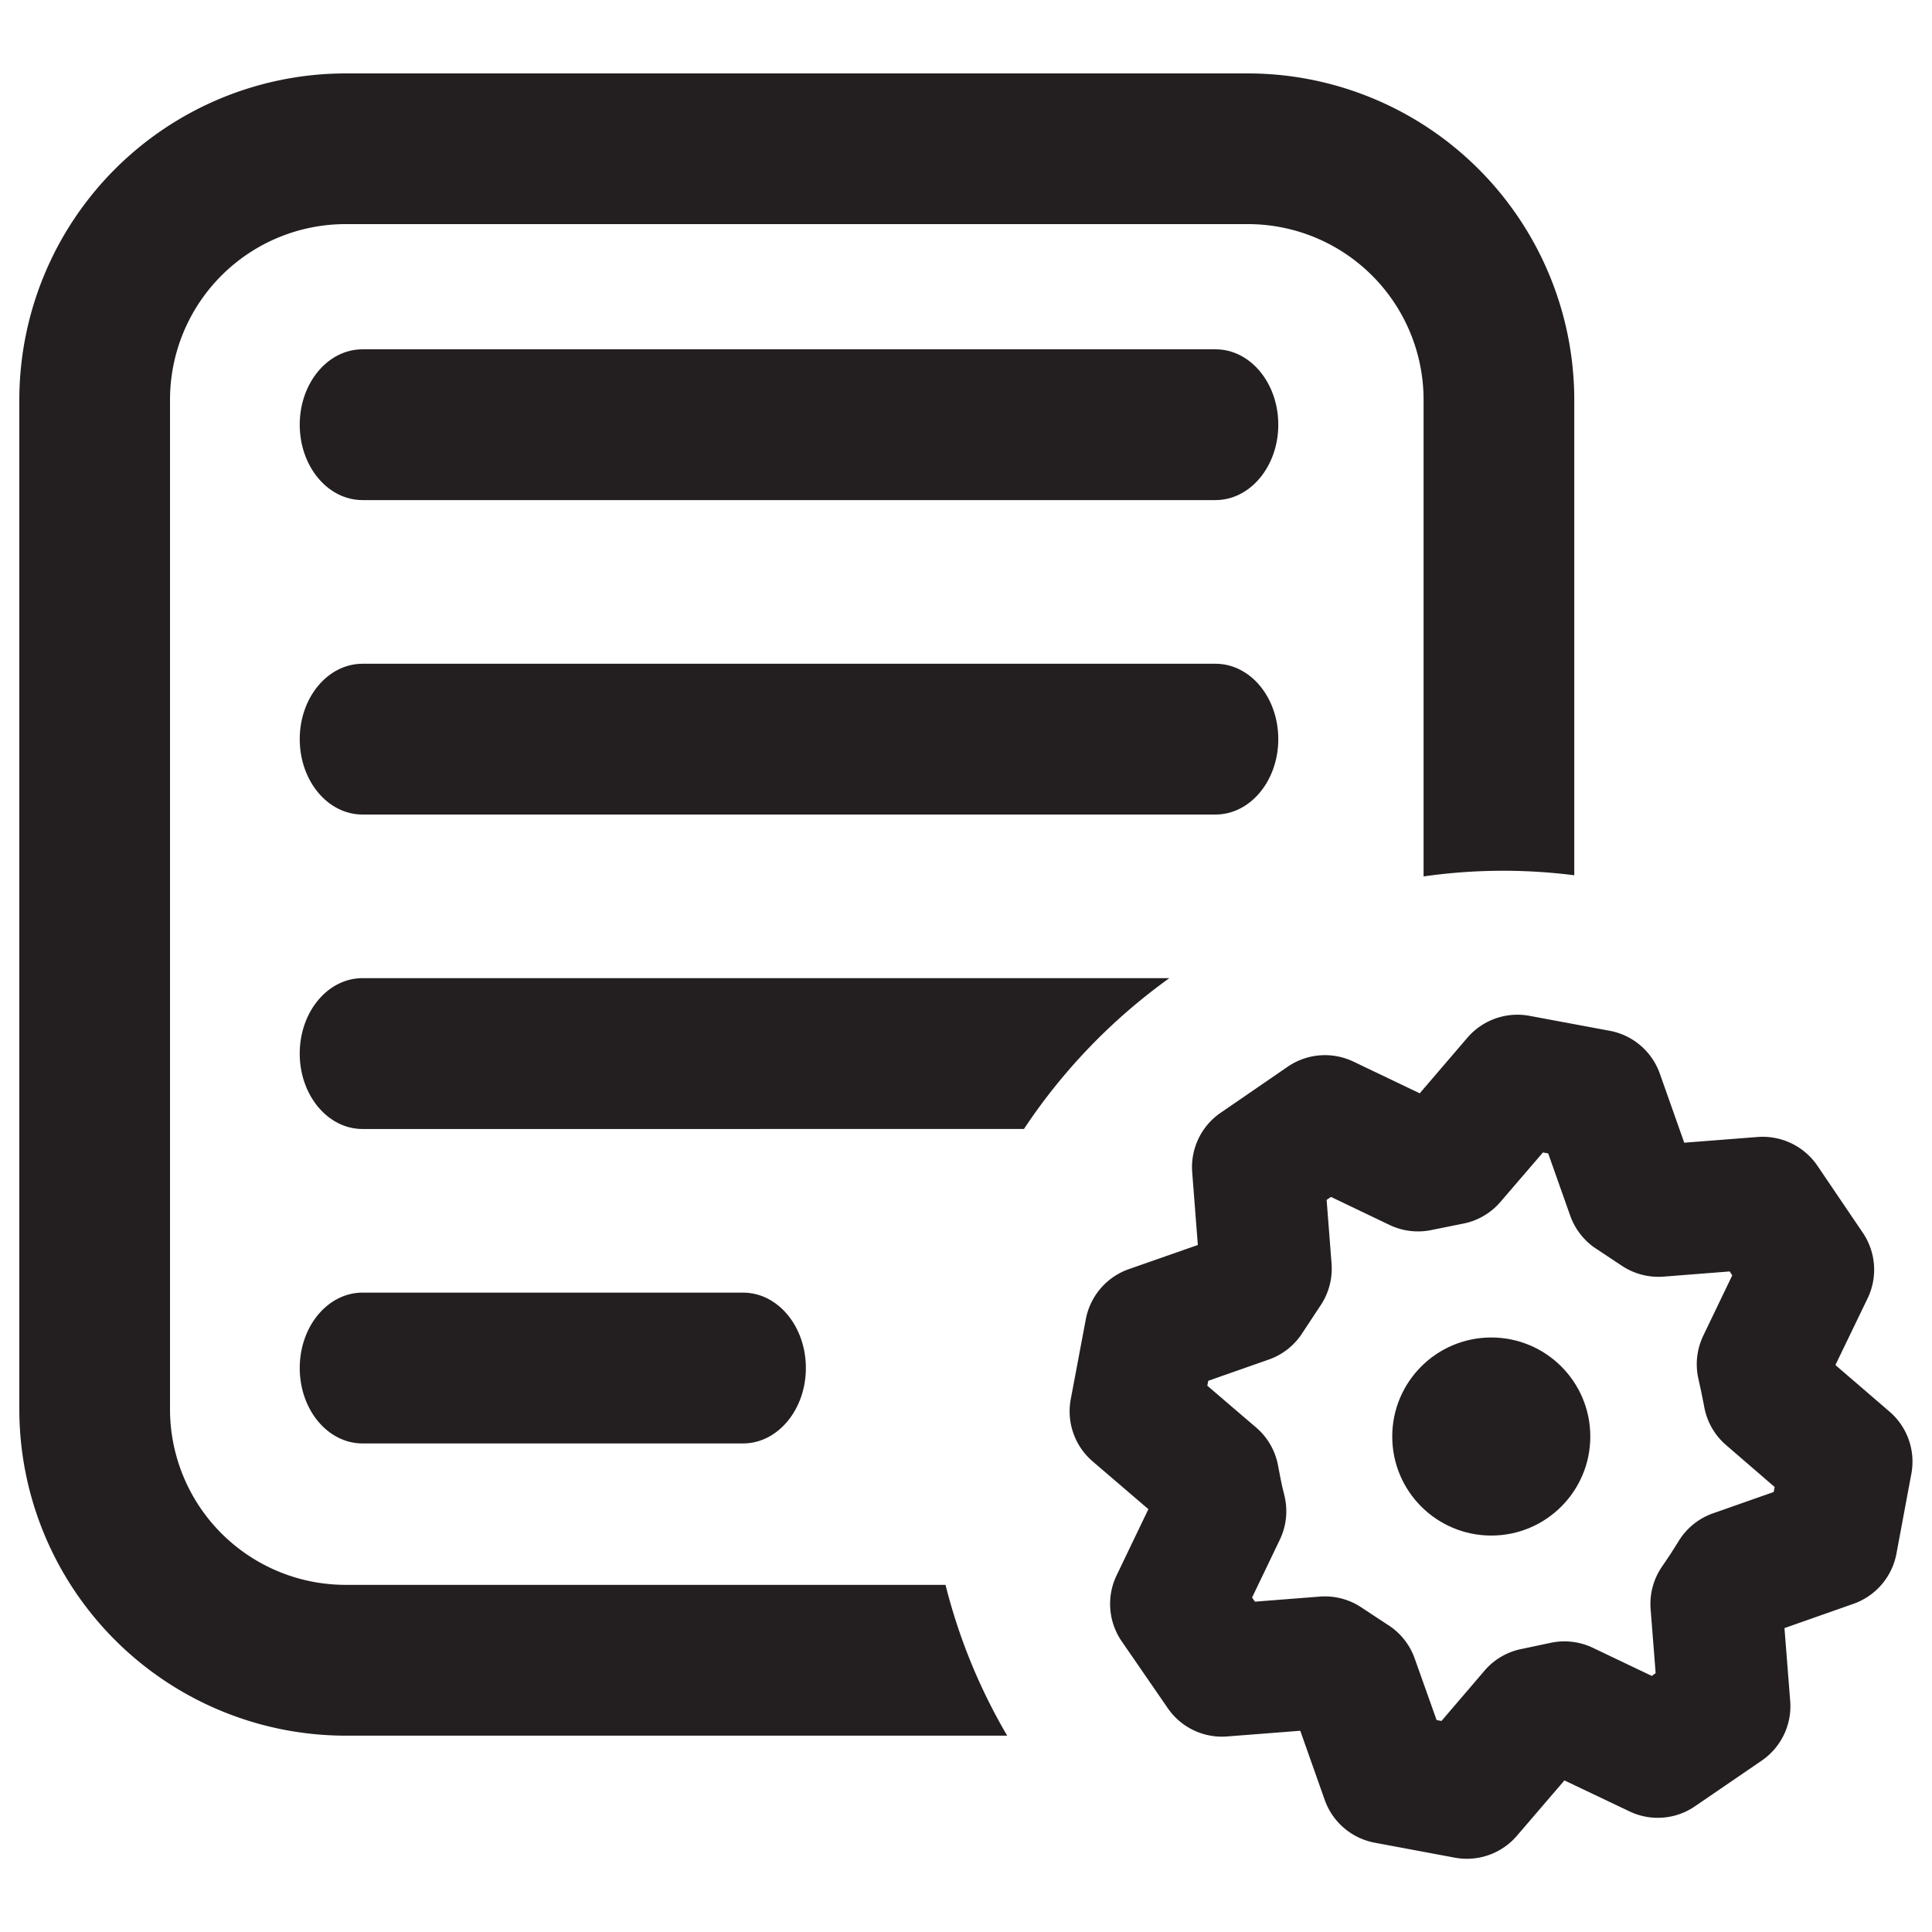 <svg xmlns="http://www.w3.org/2000/svg" viewBox="0 0 500 500">
  <defs>
    <style>
      .cls-1 {
        fill: #231f20;
      }
    </style>
  </defs>
  <g id="action-reporting-manage">
    <g id="cog">
      <path class="cls-1" d="M379.62,481.05a16.58,16.58,0,0,1-3.13-.29l-20.66-3.86a17.07,17.07,0,0,1-13-11.1l-6.32-17.88-18.92,1.47a17,17,0,0,1-15.39-7.34l-11.93-17.32A17.09,17.09,0,0,1,289,407.65l8.2-17.08-14.42-12.36a17.07,17.07,0,0,1-5.67-16.1L281,341.46a17.09,17.09,0,0,1,11.12-13L310,322.2l-1.46-18.82A17.07,17.07,0,0,1,315.88,288l17.38-11.94a17.08,17.08,0,0,1,17-1.32l17.16,8.21,12.34-14.39a17.07,17.07,0,0,1,16.09-5.66l20.71,3.86a17.07,17.07,0,0,1,13,11.09l6.32,17.88,19-1.48a17.15,17.15,0,0,1,15.45,7.42L482.07,319a17.06,17.06,0,0,1,1.27,17L475,353.27l14,12.05a17.06,17.06,0,0,1,5.66,16.08l-3.86,20.66a17.08,17.08,0,0,1-11.11,13l-17.87,6.29,1.48,18.84A17.06,17.06,0,0,1,456,455.6l-17.32,11.85a17,17,0,0,1-17,1.32l-16.81-8L392.6,475.07A17.06,17.06,0,0,1,379.62,481.05Zm-7.83-35.9,1.27.23,11.12-13a17,17,0,0,1,9.76-5.66l7.2-1.52a17.1,17.1,0,0,1,11.09,1.25l15.25,7.28,1-.73-1.3-16.55a17.05,17.05,0,0,1,2.89-10.93l1.61-2.38c.52-.75.92-1.4,1.33-2.05l1.54-2.44a17,17,0,0,1,8.78-7l15.71-5.53.24-1.28L446.73,374a17,17,0,0,1-5.64-9.73l-.49-2.51c-.12-.56-.24-1.13-.35-1.71l-.72-3.28a17.1,17.1,0,0,1,1.28-11.11l7.5-15.61-.67-1-17.12,1.34a17.15,17.15,0,0,1-10.92-2.9l-6.24-4.14a17.08,17.08,0,0,1-7-8.76l-5.69-16.08-1.35-.26-11,12.79a17,17,0,0,1-10,5.7l-7.67,1.55A17.06,17.06,0,0,1,359.58,317l-15.13-7.24-1.12.77,1.28,16.54a17.15,17.15,0,0,1-3,11l-4.4,6.66a17,17,0,0,1-8.87,7.13l-15.65,5.49-.24,1.27,12.64,10.82a17.05,17.05,0,0,1,5.65,9.74l.54,2.82c.19,1,.36,1.8.54,2.63l.6,2.49a17,17,0,0,1-1.21,11.37l-7.17,14.94.74,1.08,16.77-1.31a17,17,0,0,1,10.91,2.89L359,420.4a17,17,0,0,1,7.13,8.84Z"/>
    </g>
    <path class="cls-1" d="M314.58,129.42H93.81c-9,0-16.24-8.73-16.24-19.51S84.84,90.4,93.81,90.4H314.58c9,0,16.24,8.73,16.24,19.51S323.55,129.42,314.58,129.42Z"/>
    <path class="cls-1" d="M314.58,210.8H93.81c-9,0-16.24-8.73-16.24-19.51s7.27-19.51,16.24-19.51H314.58c9,0,16.24,8.73,16.24,19.51S323.55,210.8,314.58,210.8Z"/>
    <path class="cls-1" d="M192.31,373.56H93.81c-9,0-16.24-8.74-16.24-19.52s7.27-19.51,16.24-19.51h98.5c9,0,16.25,8.74,16.25,19.51S201.28,373.56,192.31,373.56Z"/>
    <path class="cls-1" d="M244.7,410.16H89.44A45.46,45.46,0,0,1,44,364.75V103.39A45.46,45.46,0,0,1,89.44,58H323a45.47,45.47,0,0,1,45.42,45.42V226.82a145.31,145.31,0,0,1,39-.3V103.39A84.54,84.54,0,0,0,323,19H89.44A84.54,84.54,0,0,0,5,103.39V364.75a84.54,84.54,0,0,0,84.44,84.44H260.66A148.21,148.21,0,0,1,244.7,410.16Z"/>
    <path class="cls-1" d="M302.62,253.15H93.81c-9,0-16.24,8.74-16.24,19.52s7.27,19.51,16.24,19.51H265A150.16,150.16,0,0,1,302.62,253.15Z"/>
    <circle class="cls-1" cx="385.94" cy="371.77" r="25.63"/>
  </g>
</svg>

